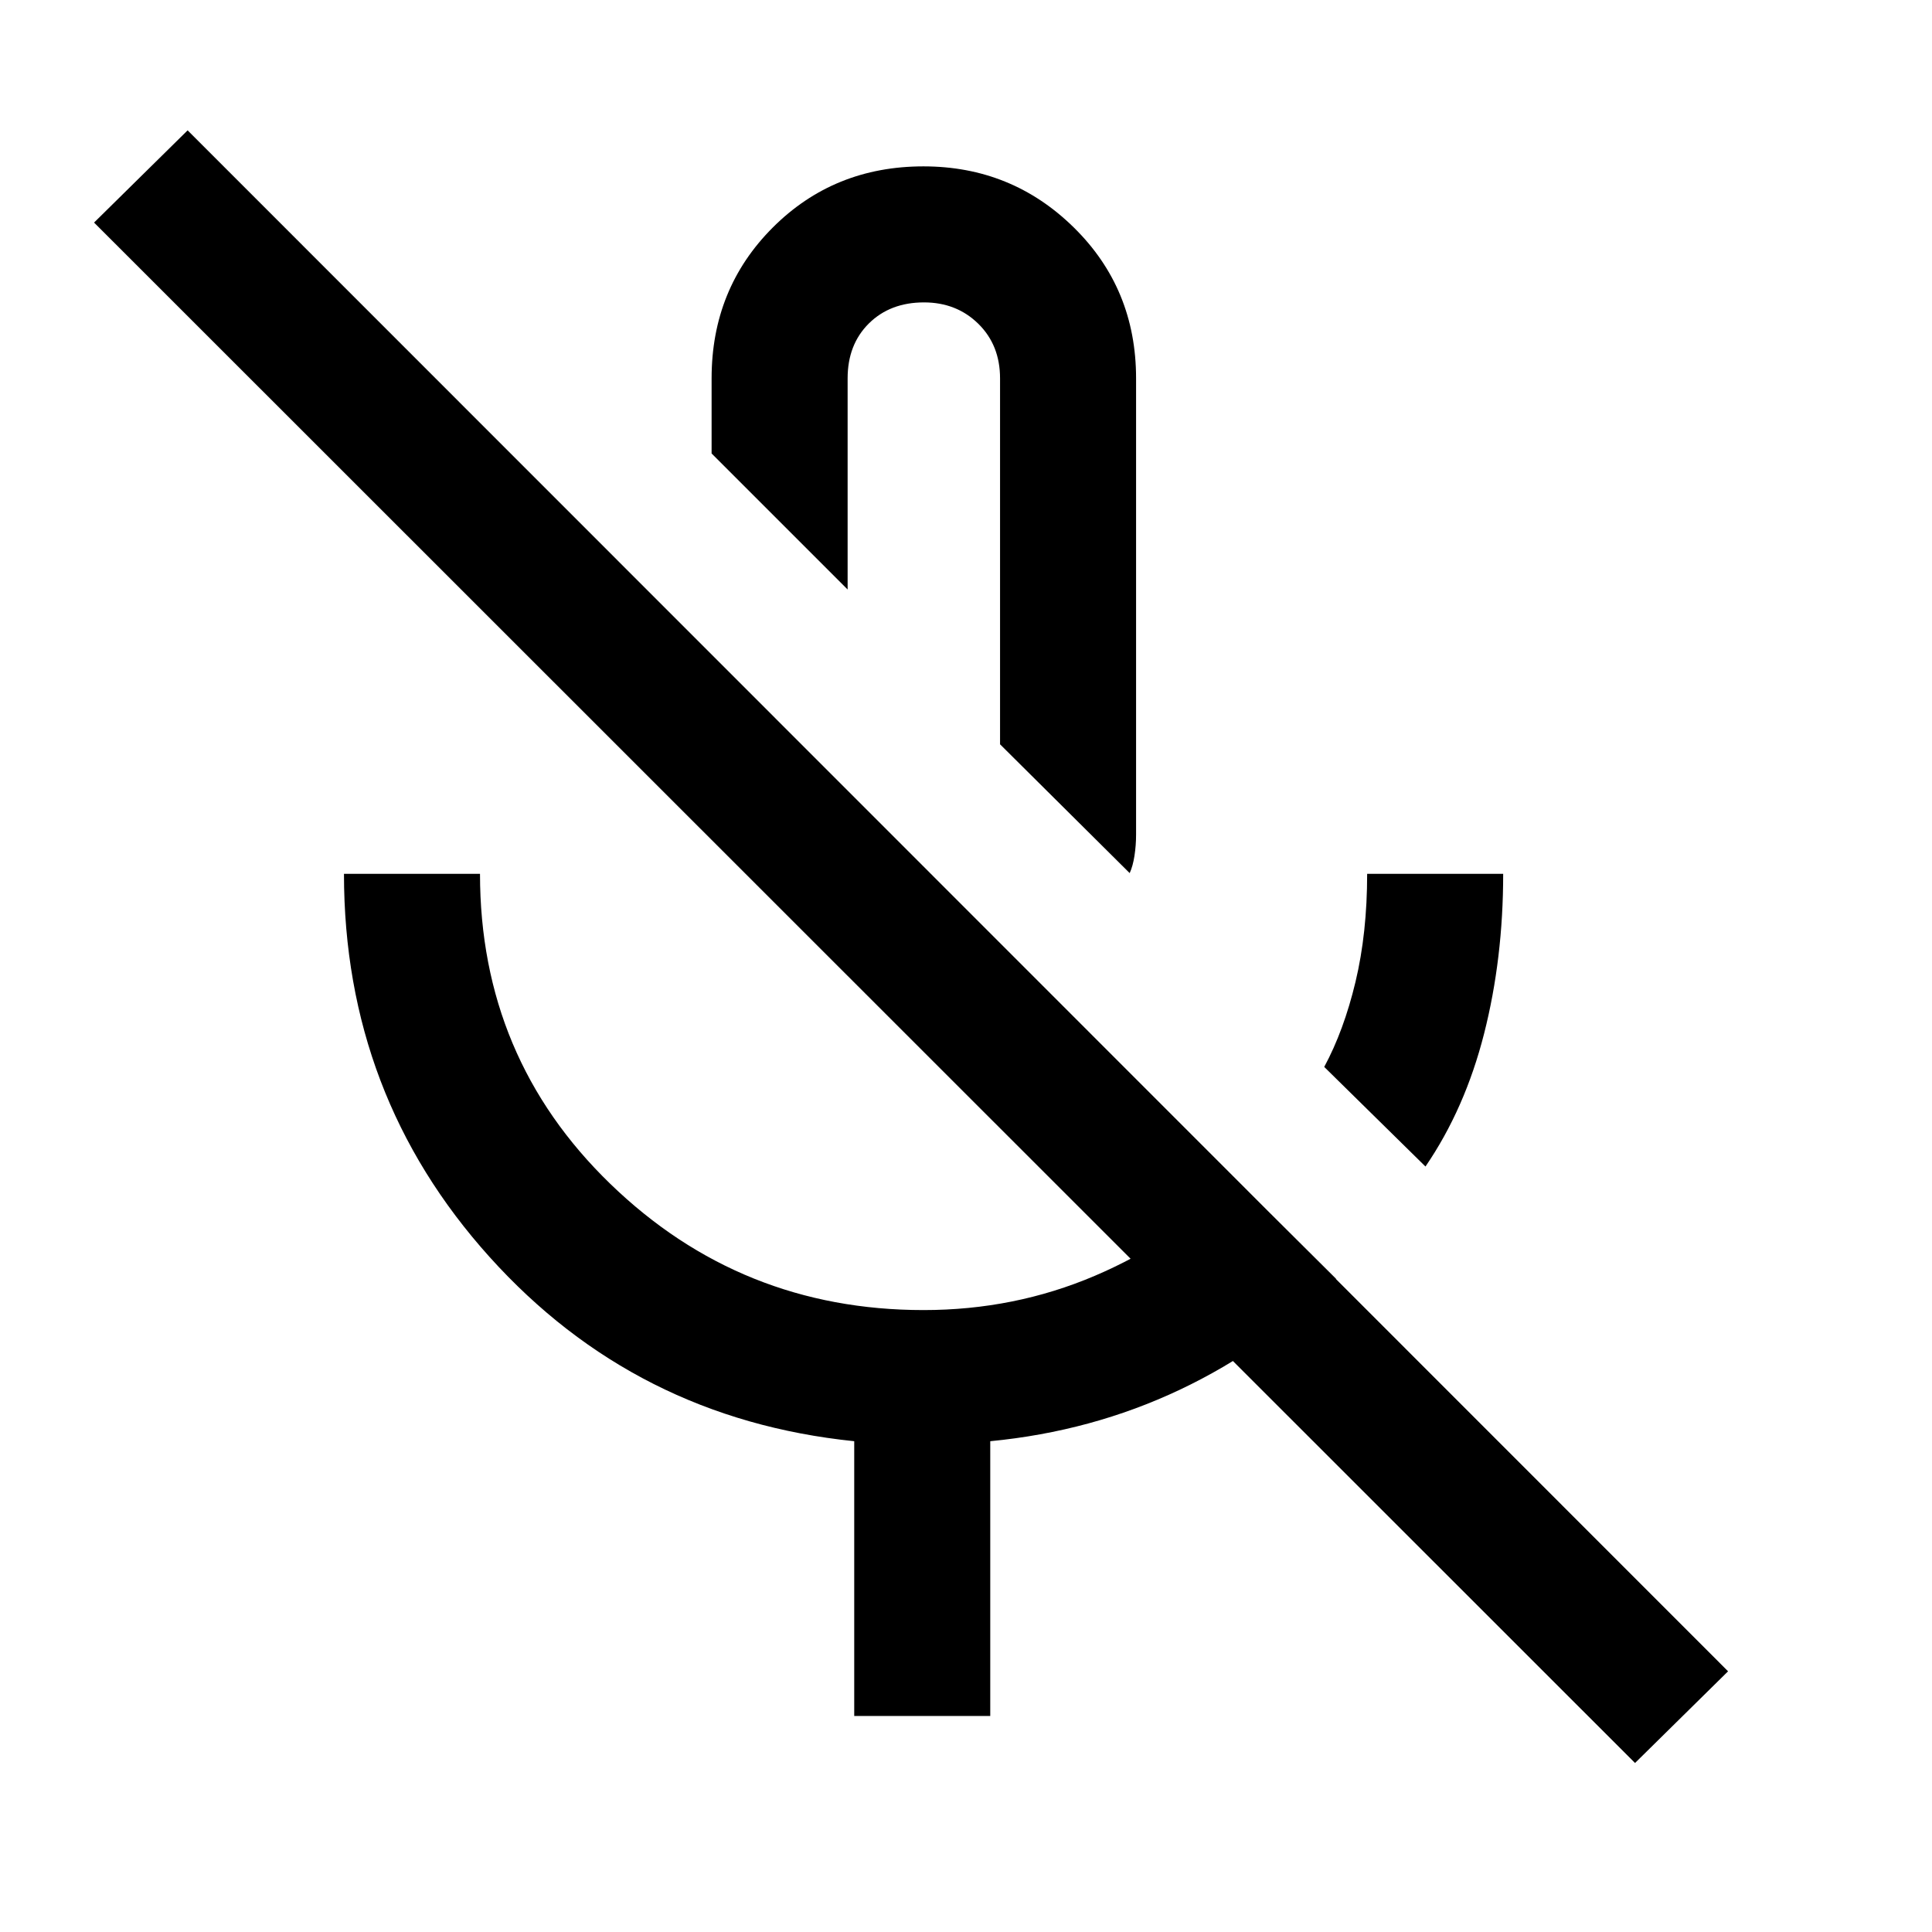 <svg xmlns="http://www.w3.org/2000/svg" height="40" viewBox="0 -960 960 960" width="40"><path d="M708.31-380.36 658-429.85q9.74-18.05 15.54-42.26 5.79-24.21 5.79-53.68h67.59q0 42.15-9.49 79.43-9.48 37.28-29.12 66ZM457.43-630.44Zm103.9 104.28-64.41-64v-181.82q0-16.53-10.81-27.15-10.82-10.61-26.98-10.61-16.82 0-27.39 10.46-10.56 10.47-10.56 27.28v104.92l-67.59-67.59V-772q0-44.53 30.38-74.93 30.39-30.4 74.9-30.4 43.85 0 74.74 30.4 30.9 30.4 30.9 74.93v226.72q0 5.28-.79 10.47-.8 5.19-2.39 8.65ZM424.46-107.33v-136.54q-108.82-11.16-181.18-91.53-72.36-80.37-72.36-190.39h67.59q0 91.38 64.77 154.07t155.64 62.69q45.13 0 85.07-17.02 39.95-17.02 70.88-47.28l49 48.74q-33.74 34.38-77.6 55.13-43.85 20.74-94.22 25.59v136.54h-67.59Zm387.98 23.35L46.74-849.41l46.49-45.82 765.44 765.69-46.23 45.56Z"/></svg>